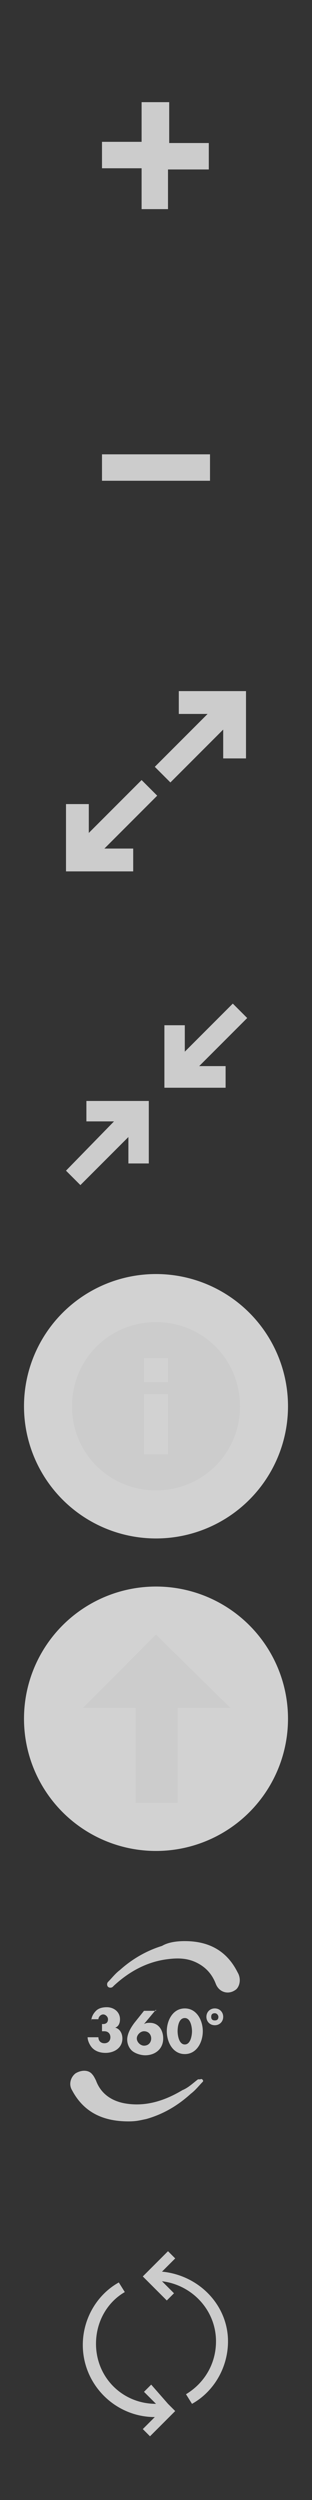 <svg xmlns="http://www.w3.org/2000/svg" width="26" height="208">
<rect width="100%" height="100%" fill="#333333" stroke="none"/>
<circle fill-opacity=".78" cy="117" cx="13" r="11" fill="#fff"/>
<circle fill-opacity=".78" cy="143" cx="13" r="11" fill="#fff"/>
<path d="M9.5,93.3H7.2v-1.7h5.2v5.2h-1.7v-2.2l-4,4l-1.2-1.2L9.5,93.3z M18.8,90.4v-1.7h-2.2l4-4l-1.2-1.2l-4,4v-2.2  h-1.7v5.2h5.1V90.4z" fill="#cccccc"/>
<path d="M13,110c-3.9,0-7,3.1-7,7s3.1,7,7,7l0,0c3.9,0,7-3.1,7-7l0,0C20,113.1,16.9,110,13,110z M12,113h2v2h-2V113z   M12,116h2v5h-2V116z" fill="#cccccc"/>
<path d="M8.7,70.6h2.4v1.9H5.5v-5.6h1.9v2.4l4.4-4.4l1.3,1.3L8.7,70.6z M14.9,57.5v1.9h2.4l-4.4,4.4l1.3,1.3l4.4-4.4  v2.4h1.9v-5.6C20.5,57.5,14.9,57.5,14.9,57.5z" fill="#cccccc"/>
<path d="M17.5,37.8v2.2h-9v-2.2H17.5z" fill="#cccccc"/>
<path d="M11.8,8.5v3.3H8.5v2.2h3.3v3.4h2.2v-3.3h3.4v-2.2h-3.3V8.5H11.8z" fill="#cccccc"/>
<path d="M13,136l-6.1,6.1h4.4v7.9h3.5v-7.9h4.4L13,136z" fill="#cccccc"/>
<g>
	<g>
		<path d="M7.6,168.2c0-0.4,0.2-0.7,0.4-0.9c0.2-0.2,0.5-0.3,0.9-0.3c0.6,0,1.1,0.4,1.1,1c0,0.3-0.1,0.6-0.4,0.7
			c0.4,0.1,0.6,0.5,0.6,0.9c0,0.8-0.7,1.2-1.4,1.2c-0.4,0-0.8-0.1-1.1-0.4c-0.2-0.2-0.4-0.6-0.4-0.9h0.9c0,0.3,0.2,0.5,0.5,0.5
			c0.3,0,0.5-0.2,0.5-0.5c0-0.3-0.2-0.5-0.5-0.5c-0.1,0-0.1,0-0.2,0v-0.6h0.1c0.2,0,0.4-0.1,0.4-0.4c0-0.2-0.2-0.4-0.4-0.4
			c-0.2,0-0.4,0.2-0.4,0.4H7.6z" fill="#cccccc"/>
		<path d="M13,167.2l-1,1.2l0,0c0.2-0.1,0.3-0.1,0.5-0.1c0.7,0,1.1,0.6,1.1,1.3c0,0.9-0.7,1.4-1.5,1.4c-0.3,0-0.7-0.1-1-0.3
			c-0.3-0.2-0.5-0.6-0.5-1c0-0.5,0.3-1,0.6-1.4l0.8-1H13z M12.6,169.6c0-0.3-0.2-0.6-0.6-0.6c-0.3,0-0.6,0.3-0.6,0.6
			c0,0.3,0.3,0.6,0.6,0.6C12.4,170.2,12.6,169.9,12.6,169.6z" fill="#cccccc"/>
		<path d="M16.9,169c0,0.9-0.5,1.9-1.5,1.9s-1.5-1-1.5-1.9s0.5-1.9,1.5-1.9S16.9,168.1,16.9,169z M14.8,169c0,0.3,0.1,1.1,0.6,1.1
			c0.5,0,0.6-0.8,0.6-1.1s-0.1-1.1-0.6-1.1C14.9,167.9,14.8,168.6,14.8,169z" fill="#cccccc"/>
		<path d="M17.9,168.5c-0.4,0-0.7-0.3-0.7-0.7c0-0.4,0.3-0.7,0.7-0.7c0.4,0,0.7,0.3,0.7,0.7C18.6,168.2,18.3,168.5,17.9,168.5z
			 M17.9,167.5c-0.2,0-0.3,0.1-0.3,0.3c0,0.2,0.1,0.3,0.3,0.3c0.2,0,0.3-0.1,0.3-0.3C18.2,167.7,18.1,167.5,17.9,167.5z" fill="#cccccc"/>
	</g>
	<path d="M15.4,161.5c2,0,3.5,0.8,4.4,2.6c0.3,0.5,0.2,1.1-0.1,1.4c-0.6,0.5-1.4,0.3-1.7-0.4c-0.3-0.8-0.8-1.4-1.6-1.8
		c-0.8-0.4-1.6-0.4-2.4-0.3c-1.7,0.2-3.2,1-4.5,2.2c0,0-0.1,0.1-0.1,0.1c-0.1,0.1-0.3,0.1-0.4,0c-0.1-0.1-0.1-0.3,0-0.4
		c0.3-0.3,0.6-0.7,1-1c1-0.9,2.2-1.6,3.5-2C14,161.6,14.7,161.5,15.4,161.5z M12.2,176.3c1.4-0.4,2.6-1.1,3.7-2.1
		c0.4-0.3,0.7-0.7,1-1c0,0,0,0,0,0c0.1-0.1-0.1-0.3-0.2-0.2c0,0,0,0,0,0c0,0,0,0-0.1,0c0,0,0,0-0.1,0c-0.4,0.3-0.8,0.7-1.3,0.9
		c-1.5,0.9-3.1,1.4-4.8,1.1c-1.1-0.2-2-0.8-2.4-1.9c-0.1-0.2-0.2-0.4-0.3-0.5c-0.3-0.4-0.9-0.4-1.4-0.1c-0.4,0.3-0.6,0.9-0.3,1.4
		c0.9,1.7,2.4,2.6,4.7,2.6c0,0,0,0,0,0C11.4,176.5,11.7,176.4,12.2,176.3z" fill="#cccccc"/>
</g>
<path d="M14,200l0.6,0.6l-0.4,0.4l-0.2,0.2l-1.5,1.5l-0.6-0.6l1-1c-3.3,0-6-2.7-6-6c0-2.2,1.2-4.2,3-5.2l0.5,0.8  C9,191.5,8,193.1,8,195c0,2.8,2.2,5,5,5l-1-1l0.6-0.6L14,200z M13.5,189l1.1-1.1l-0.6-0.6l-1.5,1.5l-0.2,0.2l-0.4,0.4l0.5,0.5l0,0  l0,0l1.5,1.5l0.6-0.6l-1-1c2.5,0.3,4.5,2.4,4.5,5c0,1.9-1,3.5-2.5,4.4L16,200c1.8-1,3-3,3-5.2C19,191.8,16.6,189.3,13.5,189z" fill="#cccccc"/>
</svg>